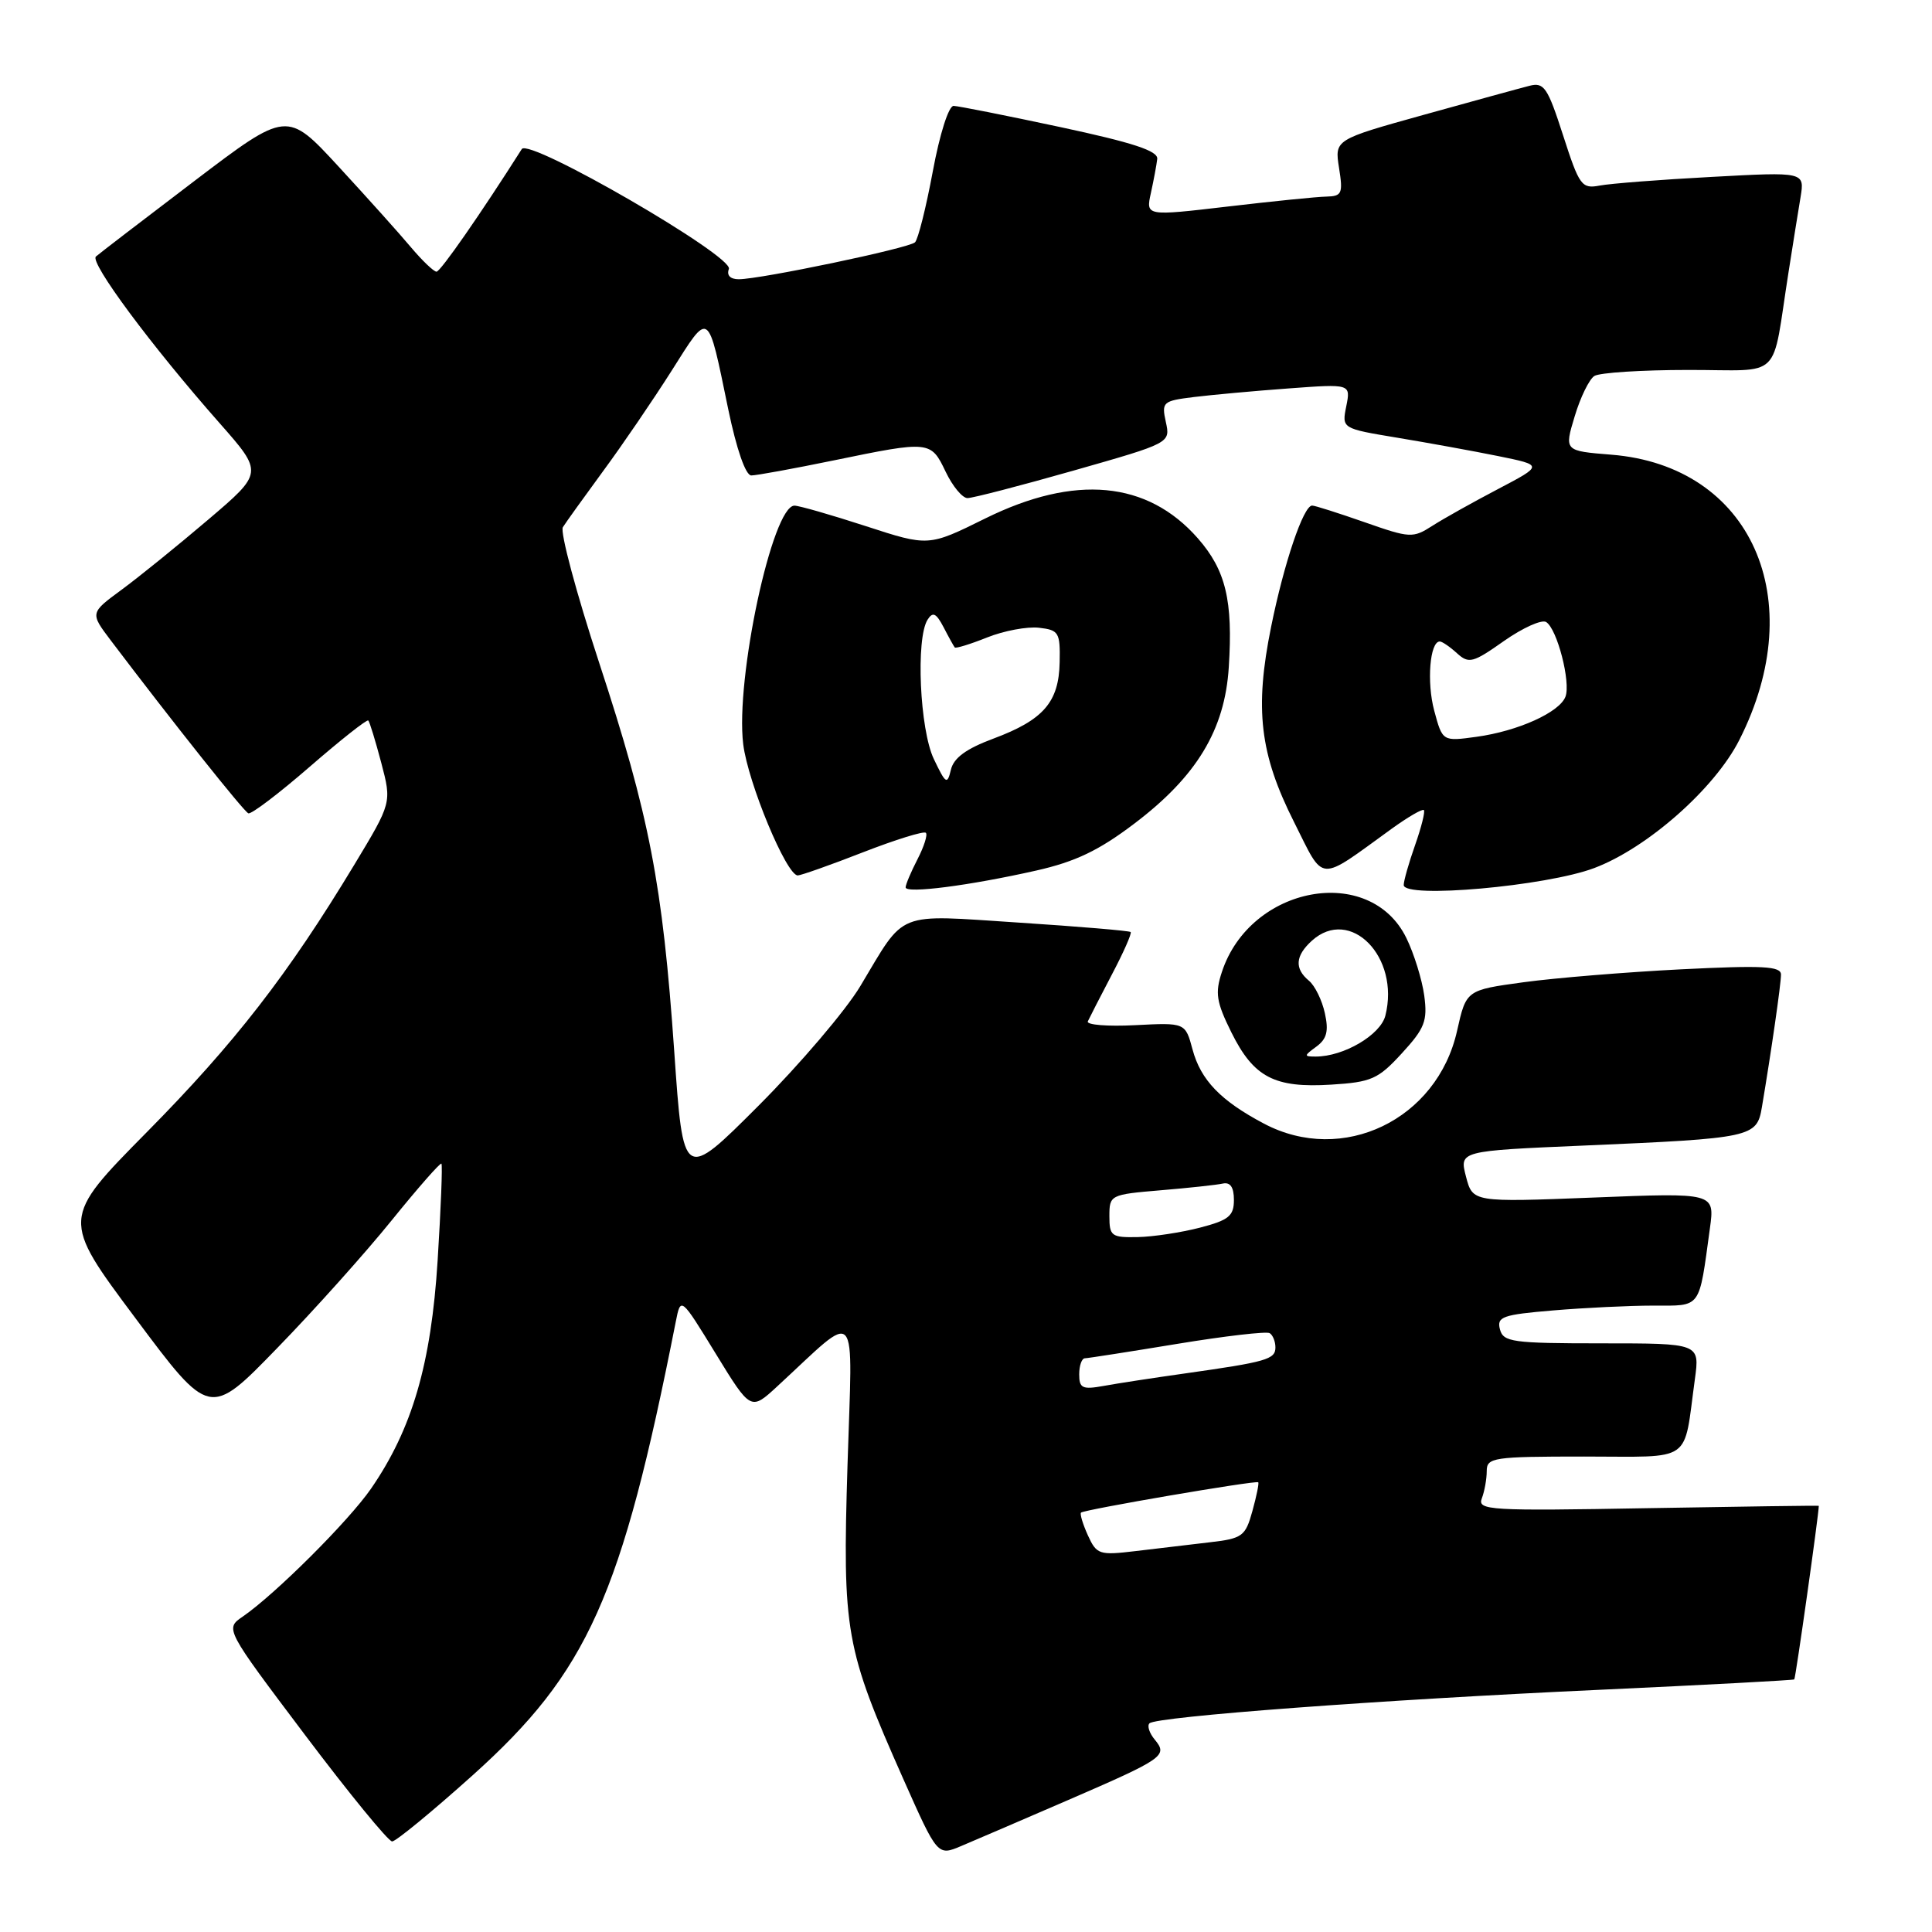 <?xml version="1.0" encoding="UTF-8" standalone="no"?>
<!DOCTYPE svg PUBLIC "-//W3C//DTD SVG 1.1//EN" "http://www.w3.org/Graphics/SVG/1.1/DTD/svg11.dtd" >
<svg xmlns="http://www.w3.org/2000/svg" xmlns:xlink="http://www.w3.org/1999/xlink" version="1.1" viewBox="0 0 256 256">
 <g >
 <path fill="currentColor"
d=" M 141.50 238.53 C 154.22 233.02 154.77 232.64 153.02 230.52 C 152.30 229.66 151.98 228.68 152.31 228.35 C 153.21 227.46 182.99 225.23 211.89 223.91 C 225.98 223.26 237.61 222.64 237.75 222.53 C 237.93 222.39 241.00 200.64 241.00 199.53 C 241.00 199.48 230.81 199.62 218.35 199.84 C 197.32 200.22 195.74 200.12 196.35 198.54 C 196.71 197.60 197.00 195.97 197.00 194.92 C 197.00 193.13 197.85 193.00 209.92 193.00 C 224.52 193.00 223.03 194.04 224.58 182.75 C 225.23 178.00 225.23 178.00 212.23 178.00 C 200.39 178.00 199.19 177.83 198.75 176.14 C 198.31 174.48 199.09 174.20 205.78 173.64 C 209.92 173.29 215.90 173.00 219.07 173.00 C 225.51 173.00 225.09 173.57 226.57 162.77 C 227.22 158.04 227.22 158.04 211.18 158.68 C 195.14 159.31 195.14 159.31 194.25 155.90 C 193.37 152.50 193.37 152.50 209.93 151.79 C 232.20 150.83 232.79 150.70 233.46 146.71 C 234.70 139.35 235.99 130.41 235.99 129.14 C 236.00 128.02 233.59 127.90 222.75 128.44 C 215.46 128.81 206.07 129.58 201.89 130.15 C 194.28 131.19 194.28 131.19 193.07 136.59 C 190.43 148.38 177.91 154.40 167.49 148.89 C 161.75 145.86 159.11 143.12 158.02 139.07 C 157.06 135.50 157.06 135.50 150.42 135.84 C 146.76 136.03 143.94 135.80 144.14 135.34 C 144.35 134.88 145.78 132.09 147.32 129.15 C 148.87 126.21 149.99 123.67 149.82 123.50 C 149.64 123.33 142.97 122.77 135.00 122.25 C 118.47 121.18 120.07 120.54 114.00 130.66 C 112.08 133.87 106.01 141.00 100.52 146.50 C 90.53 156.50 90.53 156.50 89.34 139.31 C 87.79 117.09 86.07 108.17 79.37 87.75 C 76.35 78.54 74.20 70.49 74.58 69.86 C 74.97 69.24 77.36 65.91 79.89 62.46 C 82.43 59.02 86.52 53.02 88.99 49.13 C 94.06 41.12 93.74 40.90 96.50 54.25 C 97.60 59.54 98.80 63.00 99.55 63.00 C 100.22 63.00 105.15 62.10 110.50 61.00 C 123.21 58.38 123.34 58.40 125.30 62.50 C 126.22 64.43 127.52 66.00 128.20 66.00 C 128.88 66.00 135.21 64.36 142.27 62.35 C 155.09 58.70 155.09 58.70 154.48 55.92 C 153.90 53.27 154.07 53.12 158.19 52.61 C 160.56 52.32 166.21 51.80 170.74 51.47 C 178.98 50.86 178.98 50.86 178.39 53.82 C 177.79 56.78 177.79 56.78 185.15 58.00 C 189.19 58.67 195.20 59.76 198.50 60.43 C 204.50 61.65 204.50 61.65 198.50 64.80 C 195.20 66.53 191.28 68.72 189.80 69.67 C 187.21 71.33 186.84 71.31 180.80 69.19 C 177.33 67.98 174.21 66.98 173.86 66.99 C 172.71 67.01 170.14 74.60 168.43 83.05 C 166.22 93.96 166.92 99.90 171.47 108.93 C 175.56 117.06 174.48 116.99 184.41 109.81 C 186.56 108.26 188.48 107.14 188.67 107.34 C 188.86 107.53 188.34 109.61 187.51 111.97 C 186.68 114.32 186.00 116.71 186.00 117.27 C 186.00 119.10 204.87 117.43 211.25 115.02 C 218.28 112.37 227.21 104.49 230.47 98.05 C 239.94 79.37 232.03 61.74 213.53 60.25 C 207.27 59.75 207.27 59.75 208.65 55.18 C 209.40 52.66 210.58 50.25 211.26 49.82 C 211.94 49.38 217.54 49.02 223.70 49.02 C 236.41 49.00 234.68 50.69 237.00 36.00 C 237.56 32.42 238.27 27.99 238.58 26.14 C 239.13 22.77 239.13 22.77 226.82 23.44 C 220.04 23.80 213.36 24.32 211.96 24.59 C 209.58 25.04 209.27 24.61 207.12 17.94 C 205.07 11.58 204.59 10.87 202.66 11.37 C 201.47 11.67 195.18 13.40 188.67 15.21 C 176.84 18.50 176.84 18.50 177.43 22.25 C 177.97 25.64 177.81 26.00 175.76 26.05 C 174.52 26.07 168.62 26.67 162.66 27.37 C 151.82 28.64 151.82 28.64 152.50 25.57 C 152.87 23.88 153.25 21.85 153.34 21.06 C 153.46 19.99 150.12 18.90 140.50 16.84 C 133.35 15.31 126.99 14.05 126.36 14.03 C 125.71 14.01 124.52 17.74 123.60 22.71 C 122.71 27.49 121.65 31.73 121.24 32.11 C 120.42 32.89 100.77 37.00 97.89 37.00 C 96.76 37.00 96.26 36.48 96.58 35.64 C 97.23 33.95 70.09 18.24 69.14 19.75 C 63.70 28.32 58.36 36.00 57.84 36.00 C 57.48 36.00 55.95 34.54 54.45 32.76 C 52.96 30.98 48.65 26.18 44.88 22.09 C 38.03 14.66 38.03 14.66 25.76 23.98 C 19.02 29.10 13.14 33.61 12.71 33.99 C 11.84 34.75 20.02 45.78 29.10 56.07 C 34.89 62.64 34.89 62.64 27.57 68.87 C 23.54 72.30 18.38 76.48 16.09 78.16 C 11.93 81.22 11.93 81.22 14.68 84.86 C 22.91 95.73 32.30 107.53 32.91 107.77 C 33.30 107.92 36.96 105.14 41.05 101.59 C 45.13 98.05 48.62 95.29 48.80 95.47 C 48.98 95.65 49.75 98.17 50.52 101.08 C 51.91 106.36 51.91 106.36 46.93 114.61 C 38.16 129.13 31.11 138.22 19.47 150.00 C 8.11 161.50 8.11 161.50 17.95 174.67 C 27.78 187.85 27.78 187.85 36.69 178.67 C 41.60 173.63 48.44 165.99 51.91 161.69 C 55.38 157.40 58.34 154.03 58.49 154.19 C 58.65 154.36 58.42 160.12 57.99 167.00 C 57.13 180.74 54.62 189.34 49.16 197.26 C 46.20 201.54 36.49 211.23 32.16 214.21 C 29.81 215.82 29.81 215.82 40.43 229.91 C 46.27 237.66 51.46 244.00 51.96 244.00 C 52.45 244.00 57.25 240.06 62.61 235.25 C 77.90 221.52 82.34 211.62 89.54 175.15 C 90.20 171.80 90.20 171.80 94.84 179.37 C 99.48 186.94 99.48 186.94 102.99 183.70 C 113.99 173.57 112.96 172.43 112.30 194.11 C 111.62 216.30 111.99 218.36 119.69 235.72 C 124.23 245.93 124.23 245.93 127.36 244.61 C 129.09 243.88 135.45 241.15 141.50 238.53 Z  M 185.76 139.56 C 188.79 136.26 189.17 135.28 188.72 131.92 C 188.43 129.81 187.37 126.37 186.35 124.29 C 181.53 114.42 165.68 117.34 161.91 128.78 C 160.98 131.58 161.17 132.77 163.16 136.79 C 166.12 142.75 168.86 144.19 176.39 143.72 C 181.73 143.39 182.62 142.99 185.76 139.56 Z  M 137.32 115.35 C 142.50 114.18 145.61 112.69 150.28 109.15 C 158.56 102.89 162.30 96.71 162.82 88.41 C 163.39 79.57 162.42 75.55 158.72 71.33 C 152.03 63.71 142.44 62.82 130.53 68.71 C 123.03 72.42 123.03 72.42 114.71 69.71 C 110.13 68.22 105.88 67.00 105.27 67.00 C 102.35 67.00 97.42 89.95 98.48 98.61 C 99.11 103.72 104.21 116.00 105.71 116.00 C 106.14 115.99 110.04 114.62 114.36 112.93 C 118.68 111.25 122.42 110.09 122.68 110.35 C 122.94 110.60 122.44 112.18 121.57 113.86 C 120.71 115.53 120.00 117.21 120.00 117.58 C 120.00 118.44 128.46 117.35 137.32 115.35 Z  M 144.15 203.44 C 143.48 201.96 143.07 200.60 143.24 200.43 C 143.63 200.03 166.42 196.13 166.72 196.41 C 166.85 196.52 166.50 198.23 165.95 200.22 C 165.02 203.58 164.64 203.86 160.23 204.37 C 157.63 204.68 153.22 205.20 150.44 205.53 C 145.66 206.10 145.31 205.99 144.15 203.44 Z  M 143.00 182.11 C 143.00 180.95 143.34 179.99 143.75 179.98 C 144.16 179.97 149.67 179.11 155.99 178.07 C 162.31 177.03 167.82 176.39 168.24 176.65 C 168.66 176.91 169.00 177.76 169.00 178.54 C 169.00 180.12 167.83 180.46 157.00 181.99 C 152.88 182.57 148.04 183.31 146.25 183.64 C 143.42 184.15 143.00 183.95 143.00 182.11 Z  M 147.00 161.15 C 147.00 158.34 147.12 158.28 153.77 157.72 C 157.49 157.41 161.20 157.01 162.02 156.83 C 163.02 156.61 163.50 157.31 163.50 159.00 C 163.50 161.12 162.82 161.68 159.00 162.67 C 156.53 163.31 152.81 163.88 150.75 163.92 C 147.27 163.99 147.00 163.79 147.00 161.15 Z  M 190.04 94.16 C 189.03 90.39 189.46 85.00 190.78 85.00 C 191.09 85.00 192.12 85.70 193.06 86.56 C 194.63 87.98 195.17 87.84 199.29 84.93 C 201.77 83.19 204.28 82.06 204.87 82.42 C 206.33 83.32 208.16 90.41 207.43 92.32 C 206.63 94.40 201.12 96.88 195.65 97.63 C 191.14 98.25 191.14 98.25 190.04 94.16 Z  M 174.43 138.68 C 175.81 137.66 176.08 136.63 175.55 134.25 C 175.18 132.54 174.23 130.60 173.44 129.95 C 171.50 128.34 171.63 126.65 173.83 124.65 C 178.91 120.06 185.53 126.79 183.57 134.57 C 182.93 137.13 178.05 140.00 174.34 140.00 C 172.75 140.00 172.76 139.90 174.43 138.68 Z  M 123.74 100.58 C 121.87 96.67 121.33 84.60 122.91 82.11 C 123.60 81.02 124.05 81.24 125.03 83.11 C 125.71 84.43 126.38 85.63 126.51 85.79 C 126.64 85.95 128.57 85.36 130.79 84.47 C 133.01 83.58 136.11 83.00 137.67 83.18 C 140.30 83.48 140.49 83.80 140.41 87.74 C 140.31 93.04 138.27 95.39 131.63 97.87 C 128.03 99.21 126.37 100.42 126.00 101.99 C 125.52 104.02 125.32 103.89 123.74 100.58 Z "/>
</g>
</svg>